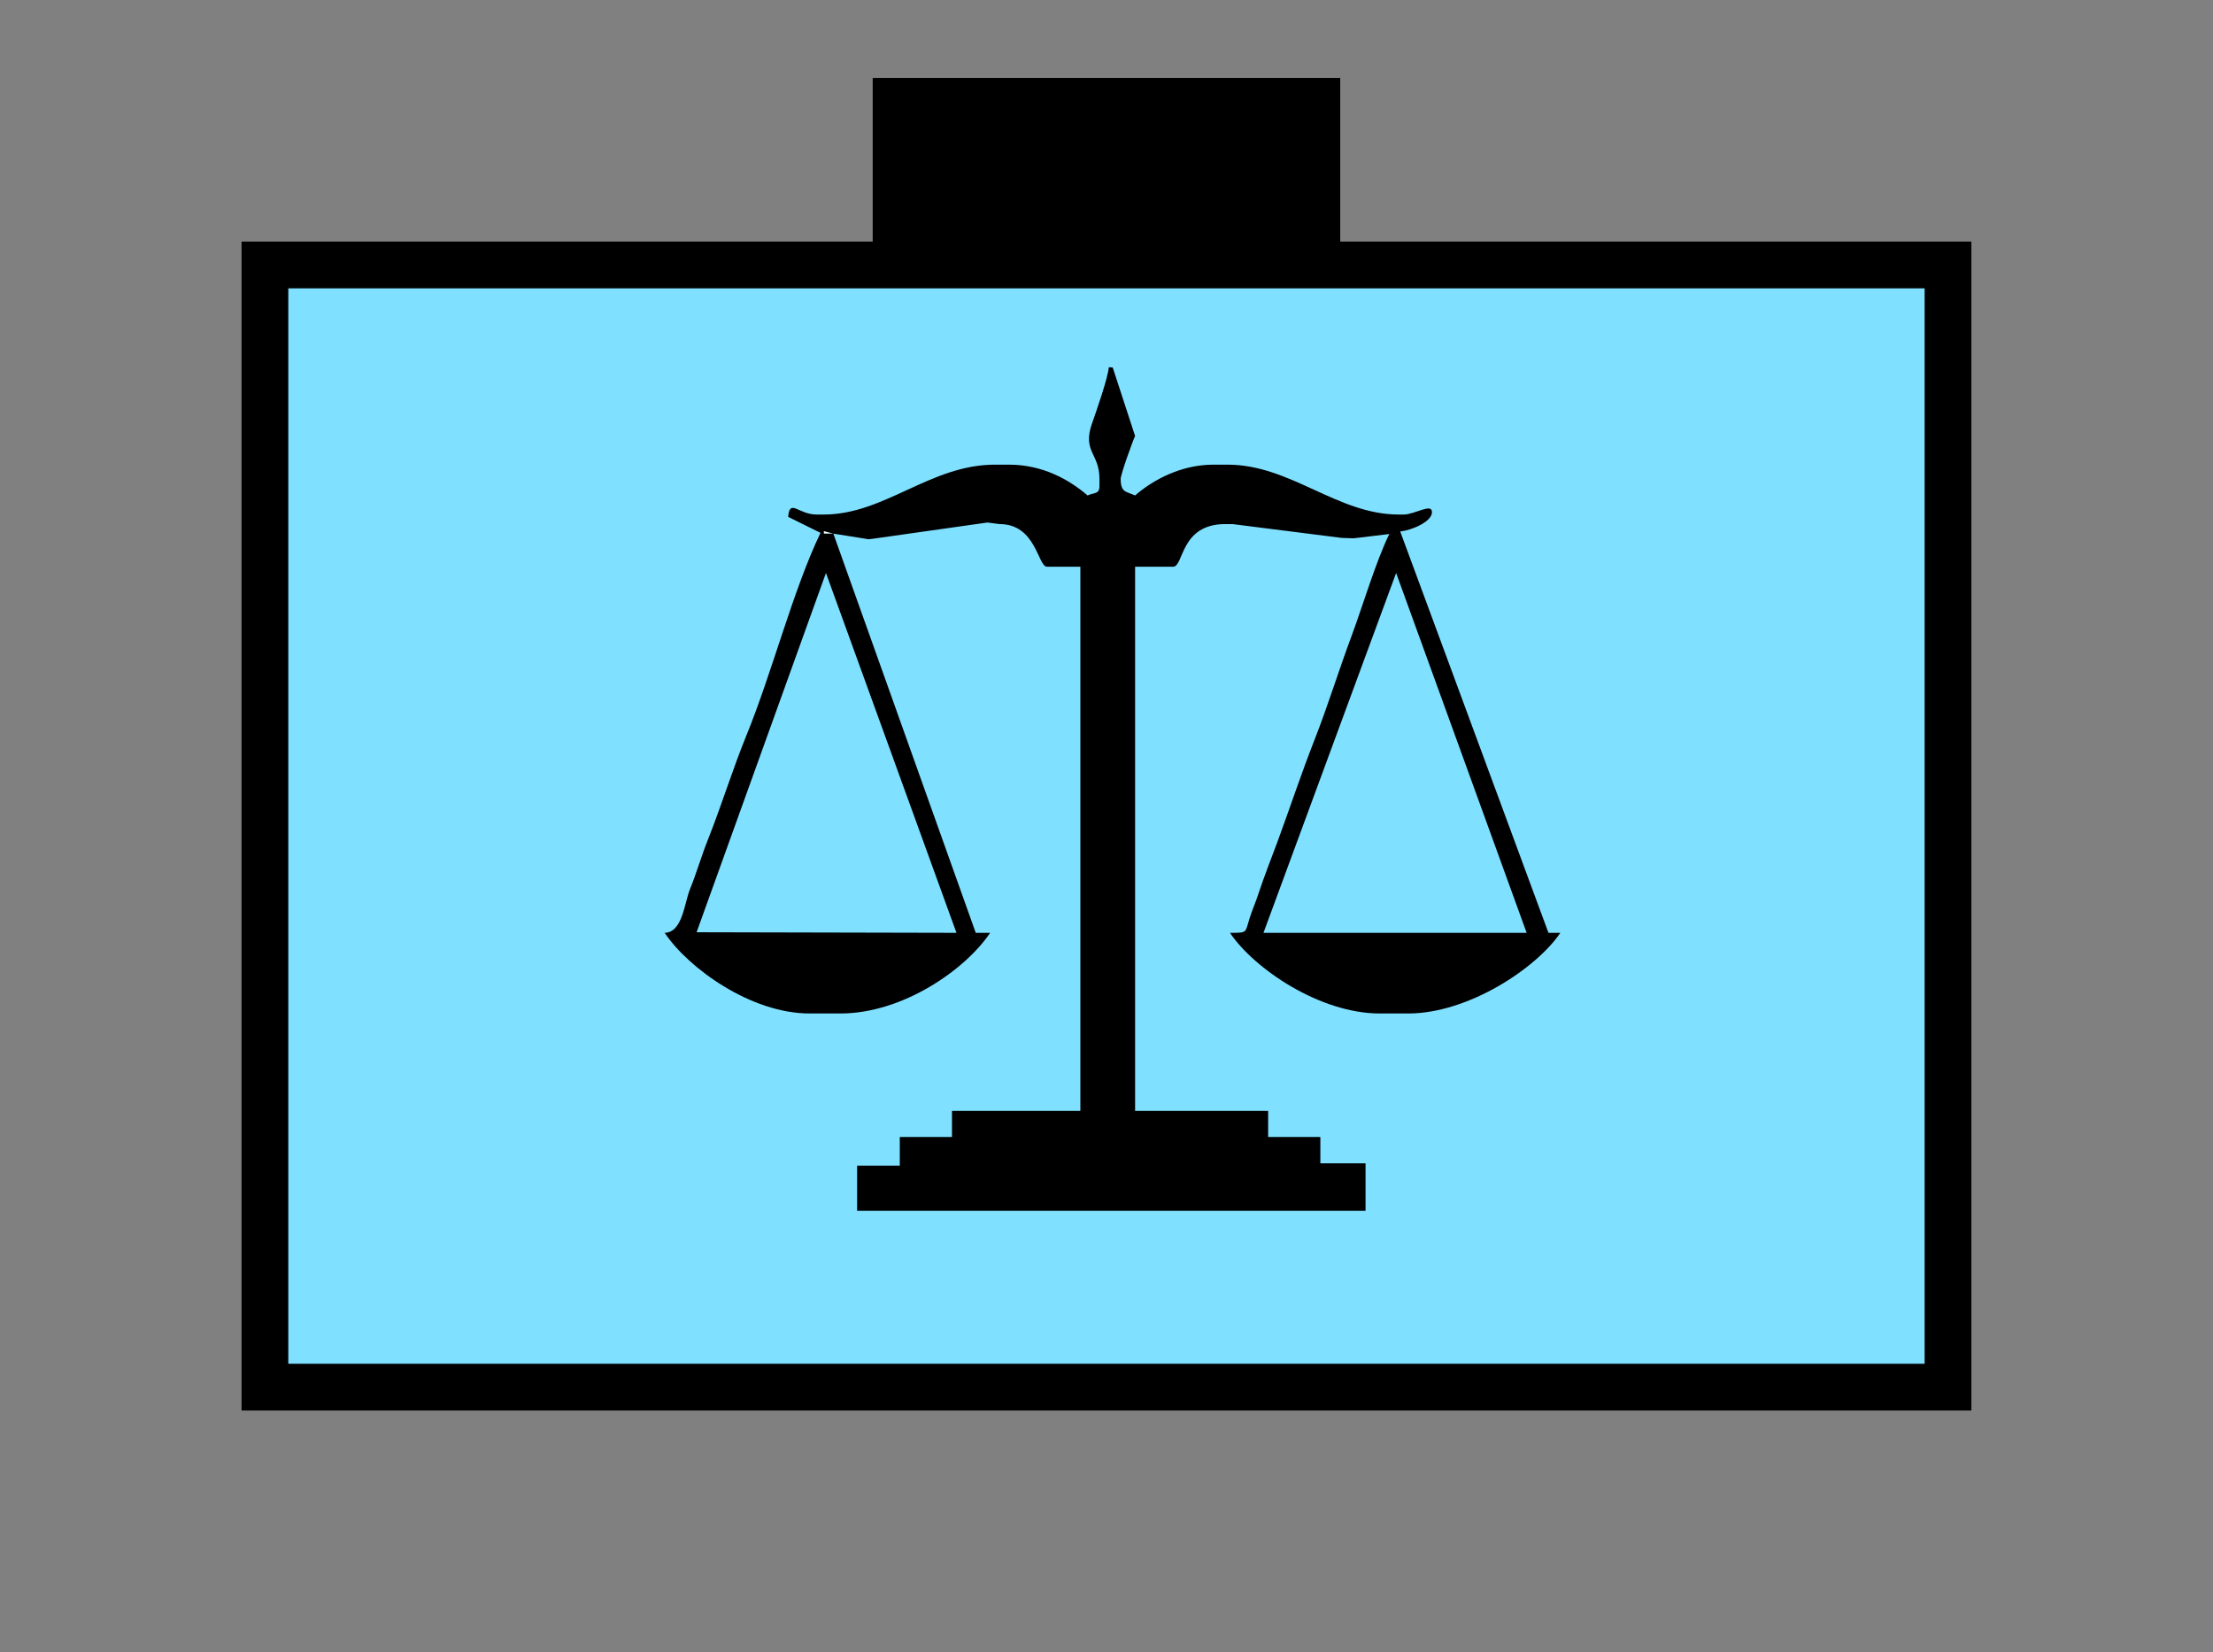 <?xml version="1.0" encoding="UTF-8" standalone="no"?>
<svg
   xmlns:dc="http://purl.org/dc/elements/1.1/"
   xmlns:cc="http://creativecommons.org/ns#"
   xmlns:rdf="http://www.w3.org/1999/02/22-rdf-syntax-ns#"
   xmlns:svg="http://www.w3.org/2000/svg"
   xmlns="http://www.w3.org/2000/svg"
   id="svg15"
   height="89.67mm"
   width="120.11mm"
   version="1.0">
  <rect width="100%" height="100%" fill="#808080" stroke="none"/>
  <defs
     id="defs3">
    <pattern
       y="0"
       x="0"
       height="6"
       width="6"
       patternUnits="userSpaceOnUse"
       id="EMFhbasepattern" />
  </defs>
  <path
     id="path5"
     d="  M 179.02,15.984   L 179.02,54.345   L 274.924,54.345   L 274.924,15.984   L 179.02,15.984   z "
     style="fill:#000000;fill-rule:evenodd;fill-opacity:1;stroke:none;" />
  <path
     id="path7"
     d="  M 54.345,54.345   L 54.345,284.514   L 399.598,284.514   L 399.598,54.345   L 54.345,54.345   z "
     style="fill:#80e0ff;fill-rule:evenodd;fill-opacity:1;stroke:none;" />
  <path
     id="path9"
     d="  M 54.345,54.345   L 399.598,54.345   L 399.598,284.514   L 54.345,284.514   z "
     style="fill:none;stroke:#000000;stroke-width:9.59px;stroke-linecap:butt;stroke-linejoin:miter;stroke-miterlimit:10;stroke-dasharray:none;stroke-opacity:1;" />
  <path
     id="path11"
     d="  M 170.948,109.45   L 170.948,109.45   L 168.99,108.931   L 168.99,109.45   z "
     style="fill:#ffffff;fill-rule:evenodd;fill-opacity:1;stroke:none;" />
  <path
     id="path13"
     d="  M 286.392,117.522   L 313.165,191.328   L 259.18,191.328   z  M 169.43,117.522   L 196.203,191.328   L 142.896,191.208   z  M 170.948,109.45   L 168.99,109.45   L 168.99,108.931   z  M 170.948,109.45   L 178.221,110.609   L 179.699,110.409   L 202.556,107.172   L 205.034,107.492   C 212.586,107.492 212.866,116.243 214.784,116.243   L 221.617,116.243   L 221.617,227.851   L 195.284,227.851   L 195.284,233.206   L 184.575,233.206   L 184.575,239.08   L 175.823,239.08   L 175.823,248.35   L 280.118,248.35   L 280.118,238.6   L 270.848,238.6   L 270.848,233.206   L 260.139,233.206   L 260.139,227.851   L 232.846,227.851   L 232.846,116.243   L 240.638,116.243   C 242.876,116.243 242.037,107.492 251.347,107.492   L 252.826,107.492   L 275.243,110.329   L 277.681,110.409   L 284.994,109.53   C 282.276,115.044 279.519,124.355 277.241,130.469   C 274.604,137.542 272.486,144.495 269.689,151.648   C 266.892,158.76 264.654,165.594 262.017,172.746   C 260.818,175.903 259.299,179.859 258.22,183.096   C 257.581,185.094 256.862,186.612 256.302,188.451   C 255.383,191.328 255.983,191.328 252.306,191.328   C 257.221,198.64 270.688,207.871 283.036,207.871   L 288.87,207.871   C 301.217,207.871 315.203,198.56 320.078,191.328   L 317.641,191.328   L 287.231,109.01   C 289.549,108.771 293.745,107.012 293.745,105.054   C 293.745,103.096 290.268,105.534 287.911,105.534   L 286.912,105.534   C 274.324,105.534 264.734,95.304 251.827,95.304   L 248.91,95.304   C 242.237,95.304 236.482,98.461 232.846,101.618   C 231.008,100.779 229.889,101.058 229.889,98.221   C 229.889,97.302 232.366,90.389 232.846,89.43   L 228.251,75.364   L 227.451,75.324   C 227.292,77.482 224.814,84.595 223.975,86.953   C 222.017,92.667 225.533,92.947 225.533,98.221   L 225.533,99.7   C 225.533,101.418 224.454,100.979 223.096,101.618   C 219.34,98.381 213.865,95.304 206.992,95.304   L 204.075,95.304   C 190.848,95.304 181.458,105.534 168.99,105.534   L 167.512,105.534   C 163.755,105.534 161.997,102.177 161.678,106.013   L 168.311,109.29   C 162.637,121.118 158.441,137.821 153.046,151.008   C 150.209,158.001 148.091,164.954 145.294,172.027   C 143.855,175.623 142.976,178.82 141.538,182.377   C 140.379,185.214 140.019,191.248 136.343,191.328   C 141.218,198.6 154.045,207.871 166.073,207.871   L 172.387,207.871   C 185.174,207.871 198.001,198.92 203.116,191.328   L 200.159,191.328   L 170.948,109.45   z "
     style="fill:#000000;fill-rule:evenodd;fill-opacity:1;stroke:none;" />
</svg>
